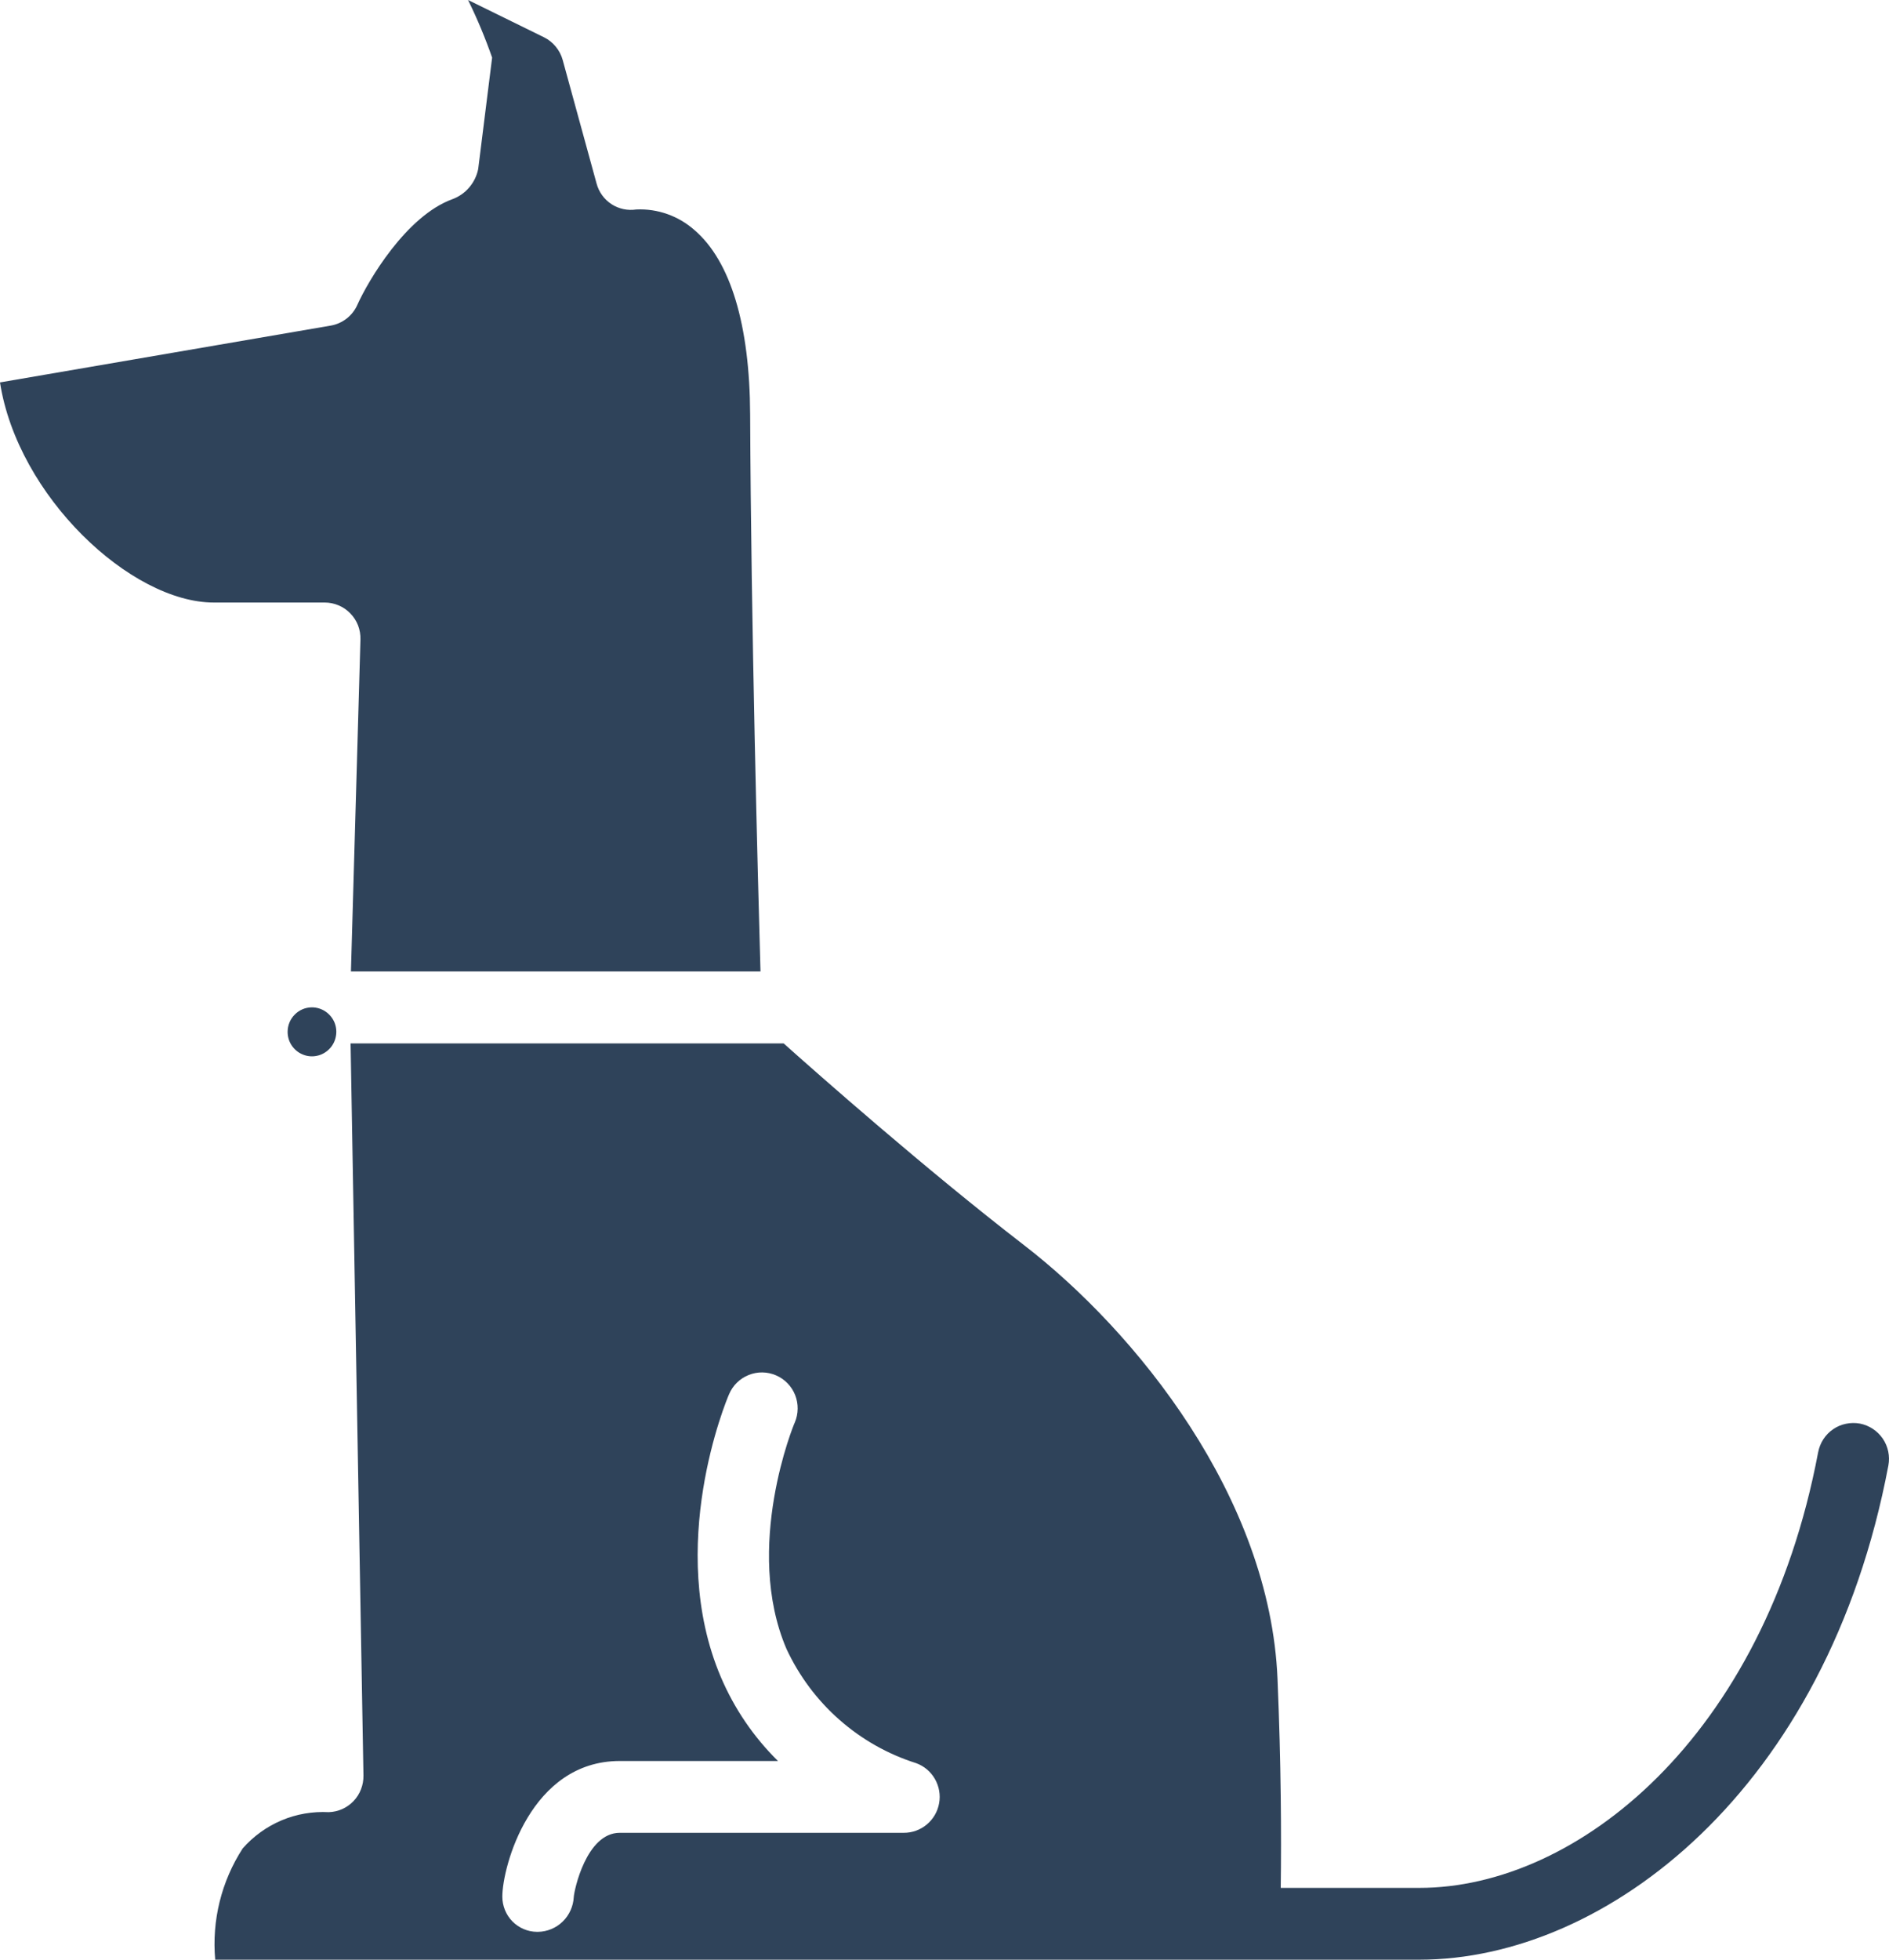 <svg width="27" height="28" viewBox="0 0 27 28" fill="none" xmlns="http://www.w3.org/2000/svg">
<path d="M26.584 20.34C26.518 20.328 26.45 20.329 26.384 20.343C26.319 20.356 26.256 20.383 26.201 20.421C26.145 20.459 26.098 20.508 26.061 20.565C26.025 20.621 26 20.684 25.987 20.751C25.215 24.836 22.533 26.974 20.288 26.974H18.306C18.316 26.221 18.311 25.205 18.26 23.99C18.153 21.395 16.239 19.026 14.636 17.79C13.233 16.708 11.676 15.333 11.201 14.908H5.011L5.195 25.369C5.197 25.504 5.147 25.635 5.054 25.733C4.961 25.831 4.834 25.888 4.699 25.892C4.469 25.88 4.238 25.919 4.025 26.009C3.812 26.099 3.622 26.236 3.469 26.41C3.164 26.881 3.026 27.441 3.076 28H20.288C22.956 28 26.115 25.574 26.991 20.939C27.016 20.805 26.987 20.667 26.911 20.555C26.834 20.443 26.717 20.366 26.584 20.34ZM12.916 26.187H8.859C8.379 26.187 8.206 27.012 8.201 27.105C8.194 27.237 8.138 27.363 8.043 27.455C7.949 27.547 7.822 27.6 7.69 27.602H7.675C7.543 27.601 7.417 27.547 7.324 27.453C7.232 27.359 7.18 27.232 7.18 27.099C7.18 26.674 7.583 25.161 8.859 25.161H11.12C10.772 24.819 10.495 24.411 10.303 23.961C9.512 22.099 10.38 20.012 10.421 19.92C10.474 19.795 10.575 19.696 10.701 19.646C10.827 19.595 10.967 19.597 11.092 19.651C11.216 19.704 11.315 19.806 11.365 19.932C11.415 20.059 11.413 20.2 11.36 20.325C11.35 20.34 10.62 22.11 11.242 23.561C11.422 23.947 11.679 24.292 11.998 24.572C12.317 24.853 12.69 25.064 13.095 25.192C13.208 25.233 13.303 25.313 13.363 25.418C13.423 25.523 13.445 25.646 13.423 25.765C13.402 25.884 13.339 25.992 13.246 26.069C13.154 26.146 13.037 26.188 12.916 26.187ZM4.642 8.609H3.057C1.868 8.609 0.252 7.087 0 5.464L4.728 4.652C4.81 4.638 4.888 4.603 4.954 4.552C5.02 4.501 5.073 4.434 5.107 4.357C5.26 4.016 5.803 3.087 6.466 2.846C6.559 2.812 6.642 2.754 6.706 2.679C6.771 2.603 6.815 2.513 6.835 2.415L7.034 0.823C6.936 0.542 6.821 0.267 6.69 0L7.776 0.533C7.841 0.565 7.898 0.611 7.944 0.667C7.99 0.723 8.024 0.788 8.043 0.858L8.527 2.622C8.559 2.743 8.635 2.848 8.74 2.917C8.845 2.985 8.972 3.012 9.095 2.993C9.4 2.979 9.698 3.085 9.927 3.288C10.442 3.731 10.717 4.642 10.722 5.924C10.735 8.925 10.832 12.547 10.87 13.88H5.016L5.152 9.137C5.154 9.068 5.142 9 5.118 8.936C5.093 8.872 5.056 8.814 5.008 8.765C4.96 8.715 4.903 8.676 4.841 8.65C4.778 8.623 4.71 8.609 4.642 8.609H4.642ZM4.459 14.393C4.527 14.393 4.595 14.414 4.652 14.452C4.709 14.491 4.754 14.545 4.781 14.609C4.807 14.673 4.814 14.743 4.8 14.811C4.787 14.879 4.754 14.941 4.705 14.99C4.656 15.039 4.594 15.073 4.527 15.086C4.459 15.1 4.389 15.093 4.326 15.066C4.262 15.04 4.208 14.995 4.169 14.937C4.131 14.88 4.111 14.812 4.111 14.743C4.111 14.65 4.148 14.561 4.213 14.496C4.278 14.43 4.366 14.393 4.459 14.393Z" fill="#2F435A"/>
</svg>
